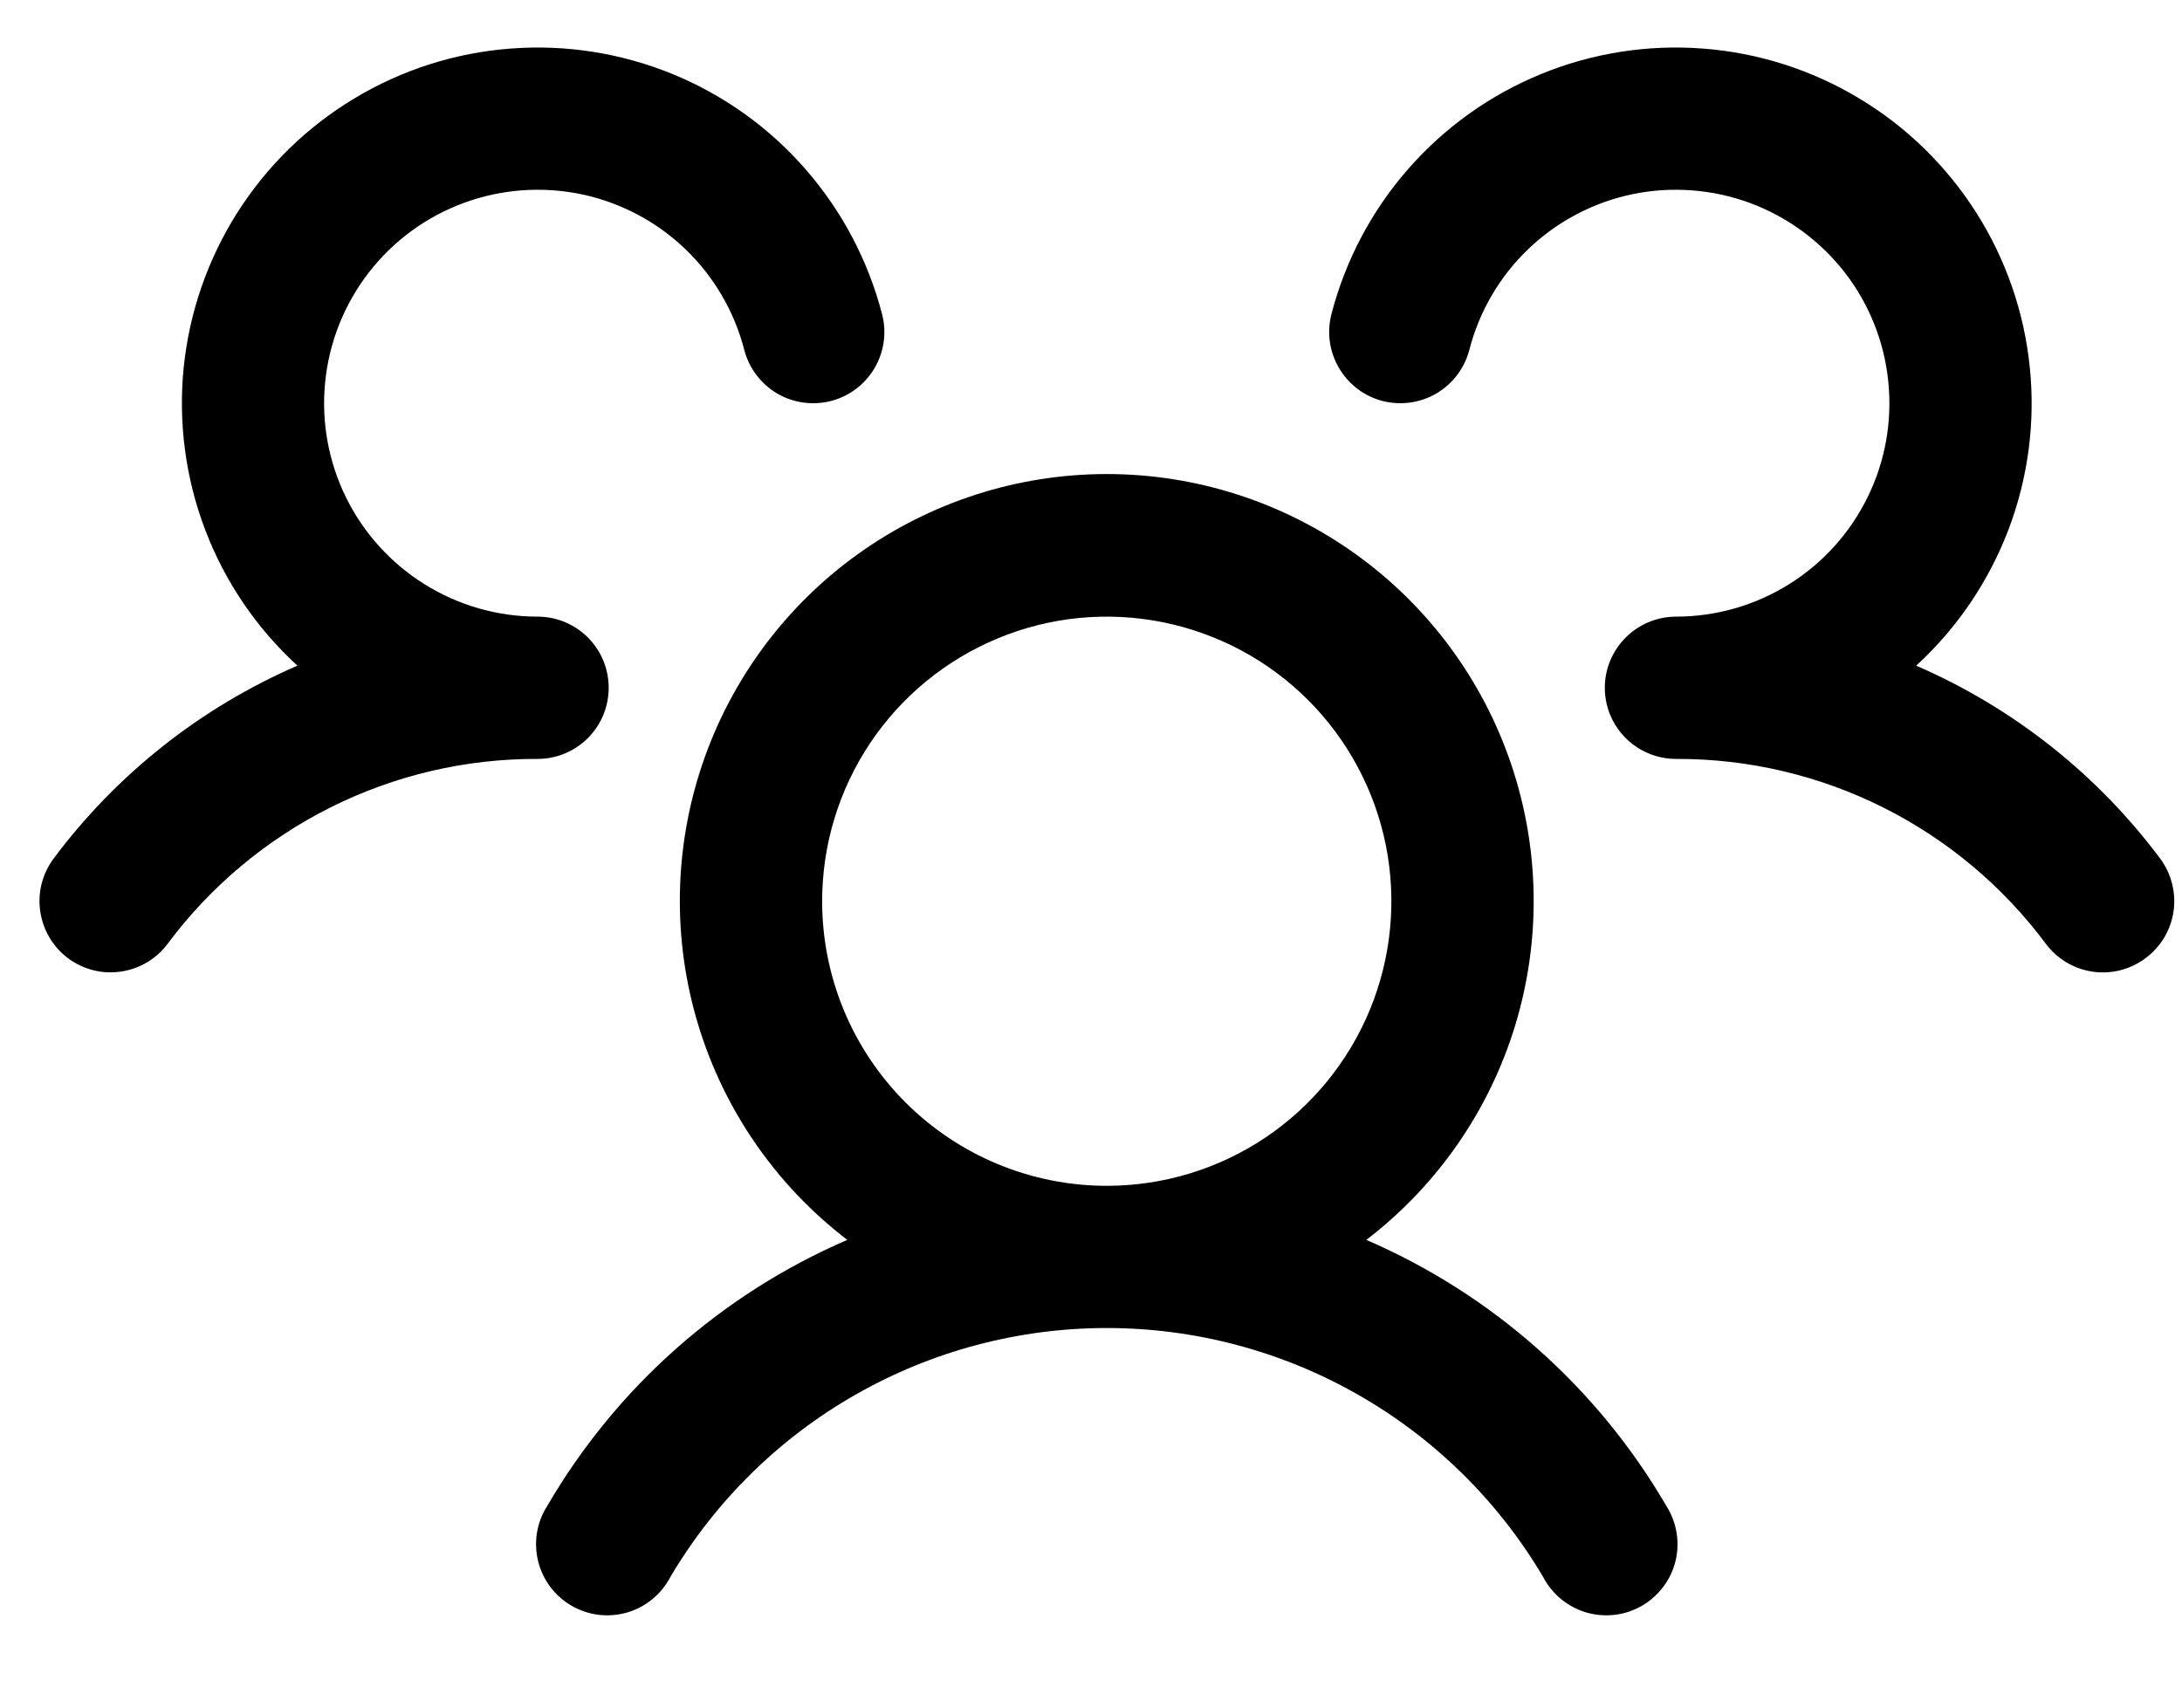 <svg width="23" height="18" viewBox="0 0 23 18" fill="none" xmlns="http://www.w3.org/2000/svg">
<path d="M22.616 10.1C22.538 10.159 22.448 10.202 22.352 10.227C22.257 10.251 22.158 10.257 22.06 10.243C21.963 10.229 21.869 10.196 21.784 10.146C21.699 10.095 21.625 10.029 21.566 9.95C21.114 9.343 20.526 8.85 19.849 8.511C19.171 8.172 18.424 7.997 17.666 8C17.519 8 17.375 7.957 17.252 7.875C17.129 7.794 17.033 7.678 16.975 7.542C16.936 7.449 16.916 7.35 16.916 7.25C16.916 7.15 16.936 7.051 16.975 6.959C17.033 6.823 17.129 6.707 17.252 6.625C17.375 6.544 17.519 6.5 17.666 6.5C18.087 6.5 18.5 6.382 18.857 6.159C19.214 5.937 19.501 5.618 19.686 5.241C19.872 4.863 19.947 4.441 19.904 4.022C19.862 3.603 19.703 3.205 19.445 2.872C19.187 2.54 18.841 2.286 18.447 2.14C18.052 1.994 17.624 1.962 17.212 2.046C16.8 2.131 16.42 2.33 16.115 2.62C15.81 2.91 15.593 3.28 15.488 3.688C15.463 3.783 15.42 3.873 15.361 3.951C15.301 4.03 15.227 4.096 15.142 4.147C15.057 4.197 14.963 4.229 14.866 4.243C14.768 4.257 14.669 4.251 14.573 4.227C14.478 4.202 14.388 4.159 14.31 4.1C14.231 4.04 14.165 3.966 14.115 3.881C14.065 3.796 14.032 3.703 14.018 3.605C14.004 3.507 14.01 3.408 14.034 3.313C14.18 2.748 14.456 2.225 14.84 1.785C15.224 1.345 15.705 1.001 16.245 0.78C16.785 0.559 17.369 0.467 17.951 0.512C18.533 0.556 19.097 0.736 19.597 1.037C20.097 1.337 20.52 1.751 20.833 2.244C21.145 2.736 21.338 3.296 21.396 3.876C21.455 4.457 21.377 5.043 21.169 5.588C20.96 6.134 20.628 6.623 20.198 7.017C21.217 7.458 22.104 8.159 22.769 9.049C22.828 9.128 22.871 9.218 22.895 9.314C22.92 9.409 22.925 9.509 22.911 9.606C22.897 9.704 22.863 9.798 22.813 9.883C22.762 9.967 22.695 10.041 22.616 10.1ZM17.565 15.875C17.619 15.96 17.656 16.056 17.672 16.156C17.689 16.256 17.685 16.358 17.661 16.456C17.637 16.554 17.593 16.647 17.532 16.727C17.471 16.808 17.395 16.876 17.307 16.927C17.22 16.977 17.123 17.01 17.023 17.022C16.922 17.034 16.82 17.026 16.723 16.998C16.626 16.97 16.536 16.922 16.457 16.858C16.379 16.794 16.314 16.715 16.267 16.625C15.795 15.825 15.122 15.162 14.315 14.702C13.508 14.241 12.595 13.999 11.666 13.999C10.737 13.999 9.824 14.241 9.017 14.702C8.21 15.162 7.538 15.825 7.065 16.625C7.018 16.715 6.954 16.794 6.875 16.858C6.797 16.922 6.707 16.97 6.609 16.998C6.512 17.026 6.41 17.034 6.31 17.022C6.21 17.01 6.113 16.977 6.025 16.927C5.938 16.876 5.861 16.808 5.8 16.727C5.74 16.647 5.696 16.554 5.672 16.456C5.648 16.358 5.644 16.256 5.66 16.156C5.677 16.056 5.713 15.96 5.768 15.875C6.495 14.626 7.603 13.643 8.931 13.07C8.184 12.498 7.635 11.707 7.361 10.807C7.087 9.907 7.102 8.944 7.404 8.053C7.706 7.162 8.28 6.388 9.044 5.84C9.809 5.292 10.726 4.997 11.666 4.997C12.607 4.997 13.524 5.292 14.288 5.84C15.053 6.388 15.626 7.162 15.928 8.053C16.23 8.944 16.245 9.907 15.972 10.807C15.698 11.707 15.149 12.498 14.402 13.07C15.729 13.643 16.838 14.626 17.565 15.875ZM11.666 12.5C12.26 12.5 12.84 12.324 13.333 11.995C13.826 11.665 14.211 11.196 14.438 10.648C14.665 10.1 14.724 9.497 14.609 8.915C14.493 8.333 14.207 7.798 13.788 7.379C13.368 6.959 12.834 6.674 12.252 6.558C11.67 6.442 11.066 6.501 10.518 6.729C9.97 6.956 9.502 7.34 9.172 7.833C8.842 8.327 8.666 8.907 8.666 9.5C8.666 10.296 8.982 11.059 9.545 11.621C10.108 12.184 10.871 12.5 11.666 12.5ZM6.416 7.25C6.416 7.051 6.337 6.86 6.197 6.72C6.056 6.579 5.865 6.5 5.666 6.5C5.245 6.5 4.833 6.382 4.476 6.159C4.119 5.937 3.831 5.618 3.646 5.241C3.461 4.863 3.385 4.441 3.428 4.022C3.471 3.603 3.63 3.205 3.888 2.872C4.145 2.54 4.491 2.286 4.886 2.14C5.281 1.994 5.708 1.962 6.121 2.046C6.533 2.131 6.913 2.33 7.218 2.62C7.522 2.91 7.74 3.28 7.845 3.688C7.895 3.88 8.019 4.045 8.19 4.147C8.362 4.248 8.566 4.276 8.759 4.227C8.952 4.177 9.117 4.053 9.218 3.881C9.319 3.71 9.348 3.505 9.298 3.313C9.152 2.748 8.876 2.225 8.492 1.785C8.109 1.345 7.628 1.001 7.088 0.78C6.547 0.559 5.963 0.467 5.381 0.512C4.799 0.556 4.236 0.736 3.736 1.037C3.236 1.337 2.812 1.751 2.5 2.244C2.188 2.736 1.995 3.296 1.936 3.876C1.878 4.457 1.956 5.043 2.164 5.588C2.372 6.134 2.705 6.623 3.135 7.017C2.116 7.459 1.231 8.159 0.566 9.049C0.447 9.208 0.395 9.408 0.424 9.605C0.452 9.802 0.557 9.98 0.716 10.1C0.875 10.219 1.075 10.271 1.272 10.242C1.469 10.214 1.647 10.109 1.766 9.95C2.218 9.343 2.807 8.85 3.484 8.511C4.162 8.172 4.909 7.997 5.666 8C5.865 8 6.056 7.921 6.197 7.78C6.337 7.64 6.416 7.449 6.416 7.25Z" fill="black"/>
</svg>
